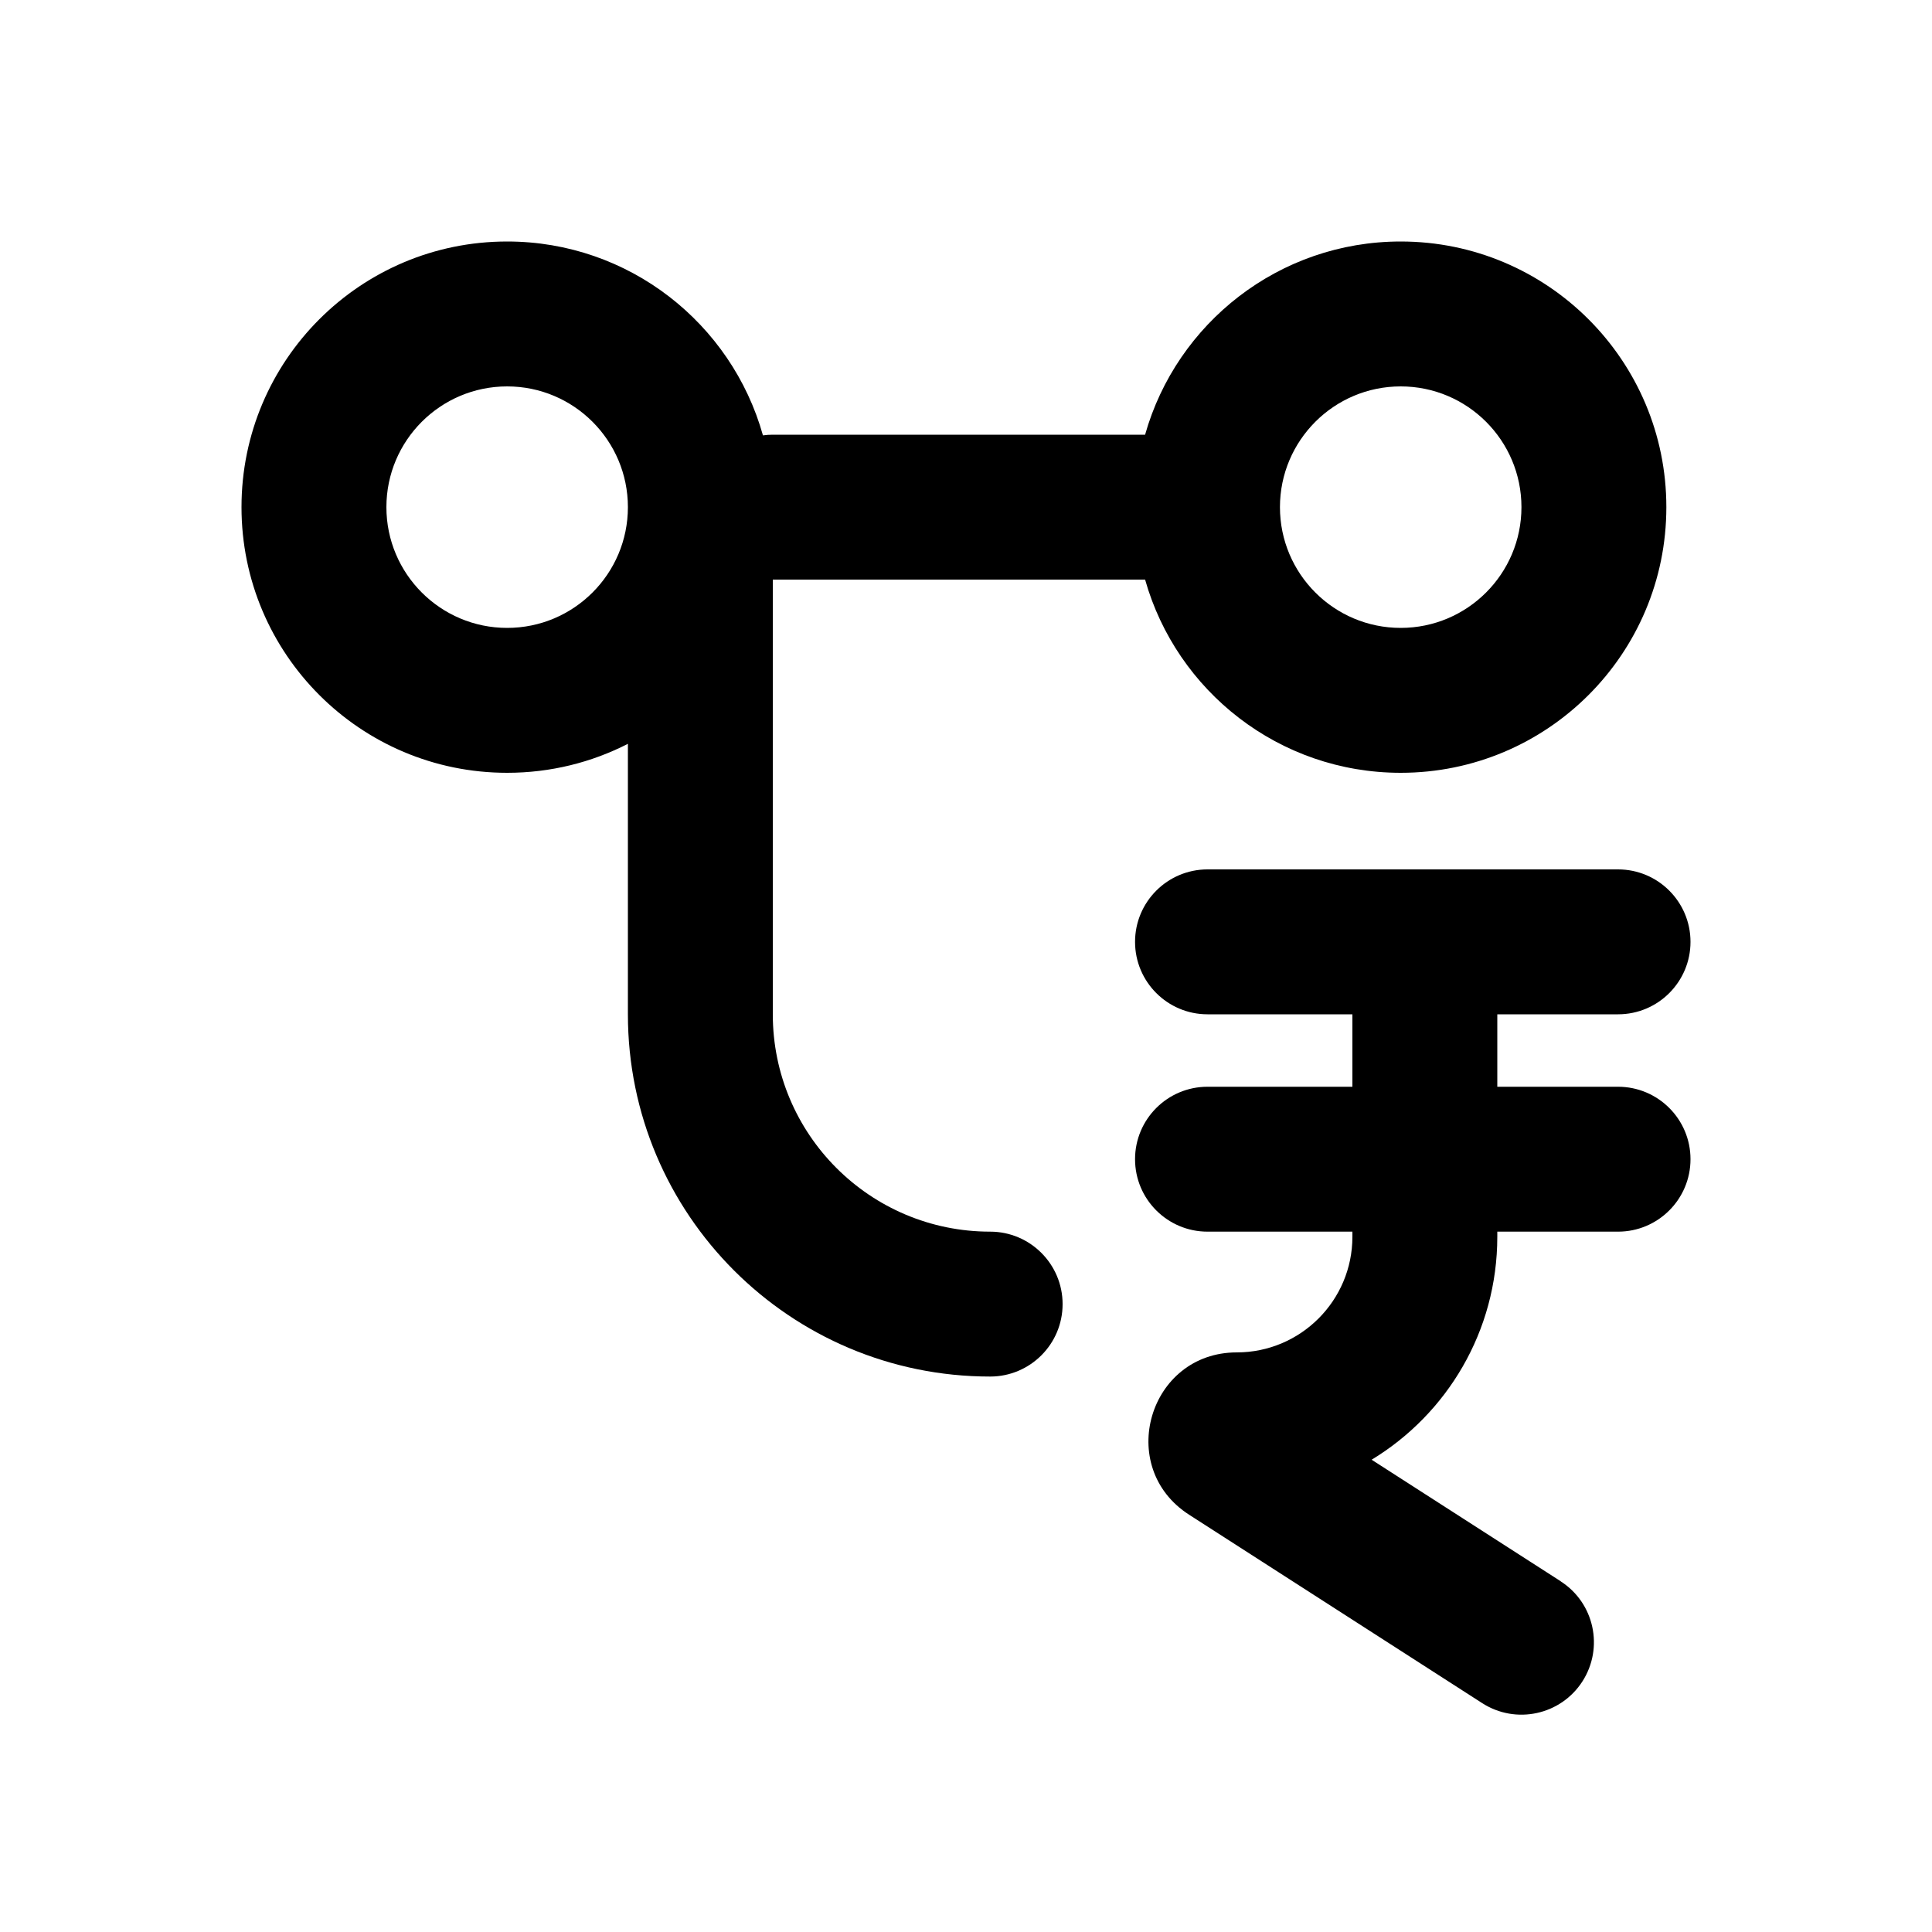 <svg xmlns="http://www.w3.org/2000/svg" viewBox="0 0 20 20"><path fill-rule="evenodd" d="M5.25 2.5c-1.519 0-2.75 1.231-2.75 2.75s1.231 2.75 2.75 2.75c.45 0 .875-.108 1.25-.3v2.8c0 2.071 1.679 3.75 3.75 3.75.414 0 .75-.336.75-.75s-.336-.75-.75-.75c-1.243 0-2.25-1.007-2.25-2.25v-4.5h3.854c.326 1.154 1.387 2 2.646 2 1.519 0 2.75-1.231 2.75-2.75s-1.231-2.75-2.75-2.75c-1.259 0-2.32.846-2.646 2h-3.854c-.034 0-.068.002-.102.007-.324-1.158-1.387-2.007-2.648-2.007Zm-1.25 2.75c0-.69.56-1.25 1.25-1.25s1.25.56 1.25 1.25-.56 1.25-1.25 1.25-1.25-.56-1.25-1.25Zm10.5-1.25c-.69 0-1.25.56-1.25 1.25s.56 1.25 1.25 1.25 1.25-.56 1.25-1.25-.56-1.25-1.25-1.25Z"/><path d="M16.156 16.37c.348.223.449.687.225 1.036-.224.348-.688.449-1.037.225l-3.035-1.951c-.766-.493-.417-1.68.494-1.68.66 0 1.197-.536 1.197-1.197v-.053h-1.5c-.414 0-.75-.336-.75-.75s.336-.75.75-.75h1.5v-.75h-1.5c-.414 0-.75-.336-.75-.75s.336-.75.75-.75h4.25c.414 0 .75.336.75.75s-.336.75-.75.75h-1.25v.75h1.25c.414 0 .75.336.75.75s-.336.75-.75.75h-1.25v.053c0 .978-.521 1.835-1.301 2.308l1.957 1.258Z"/></svg>